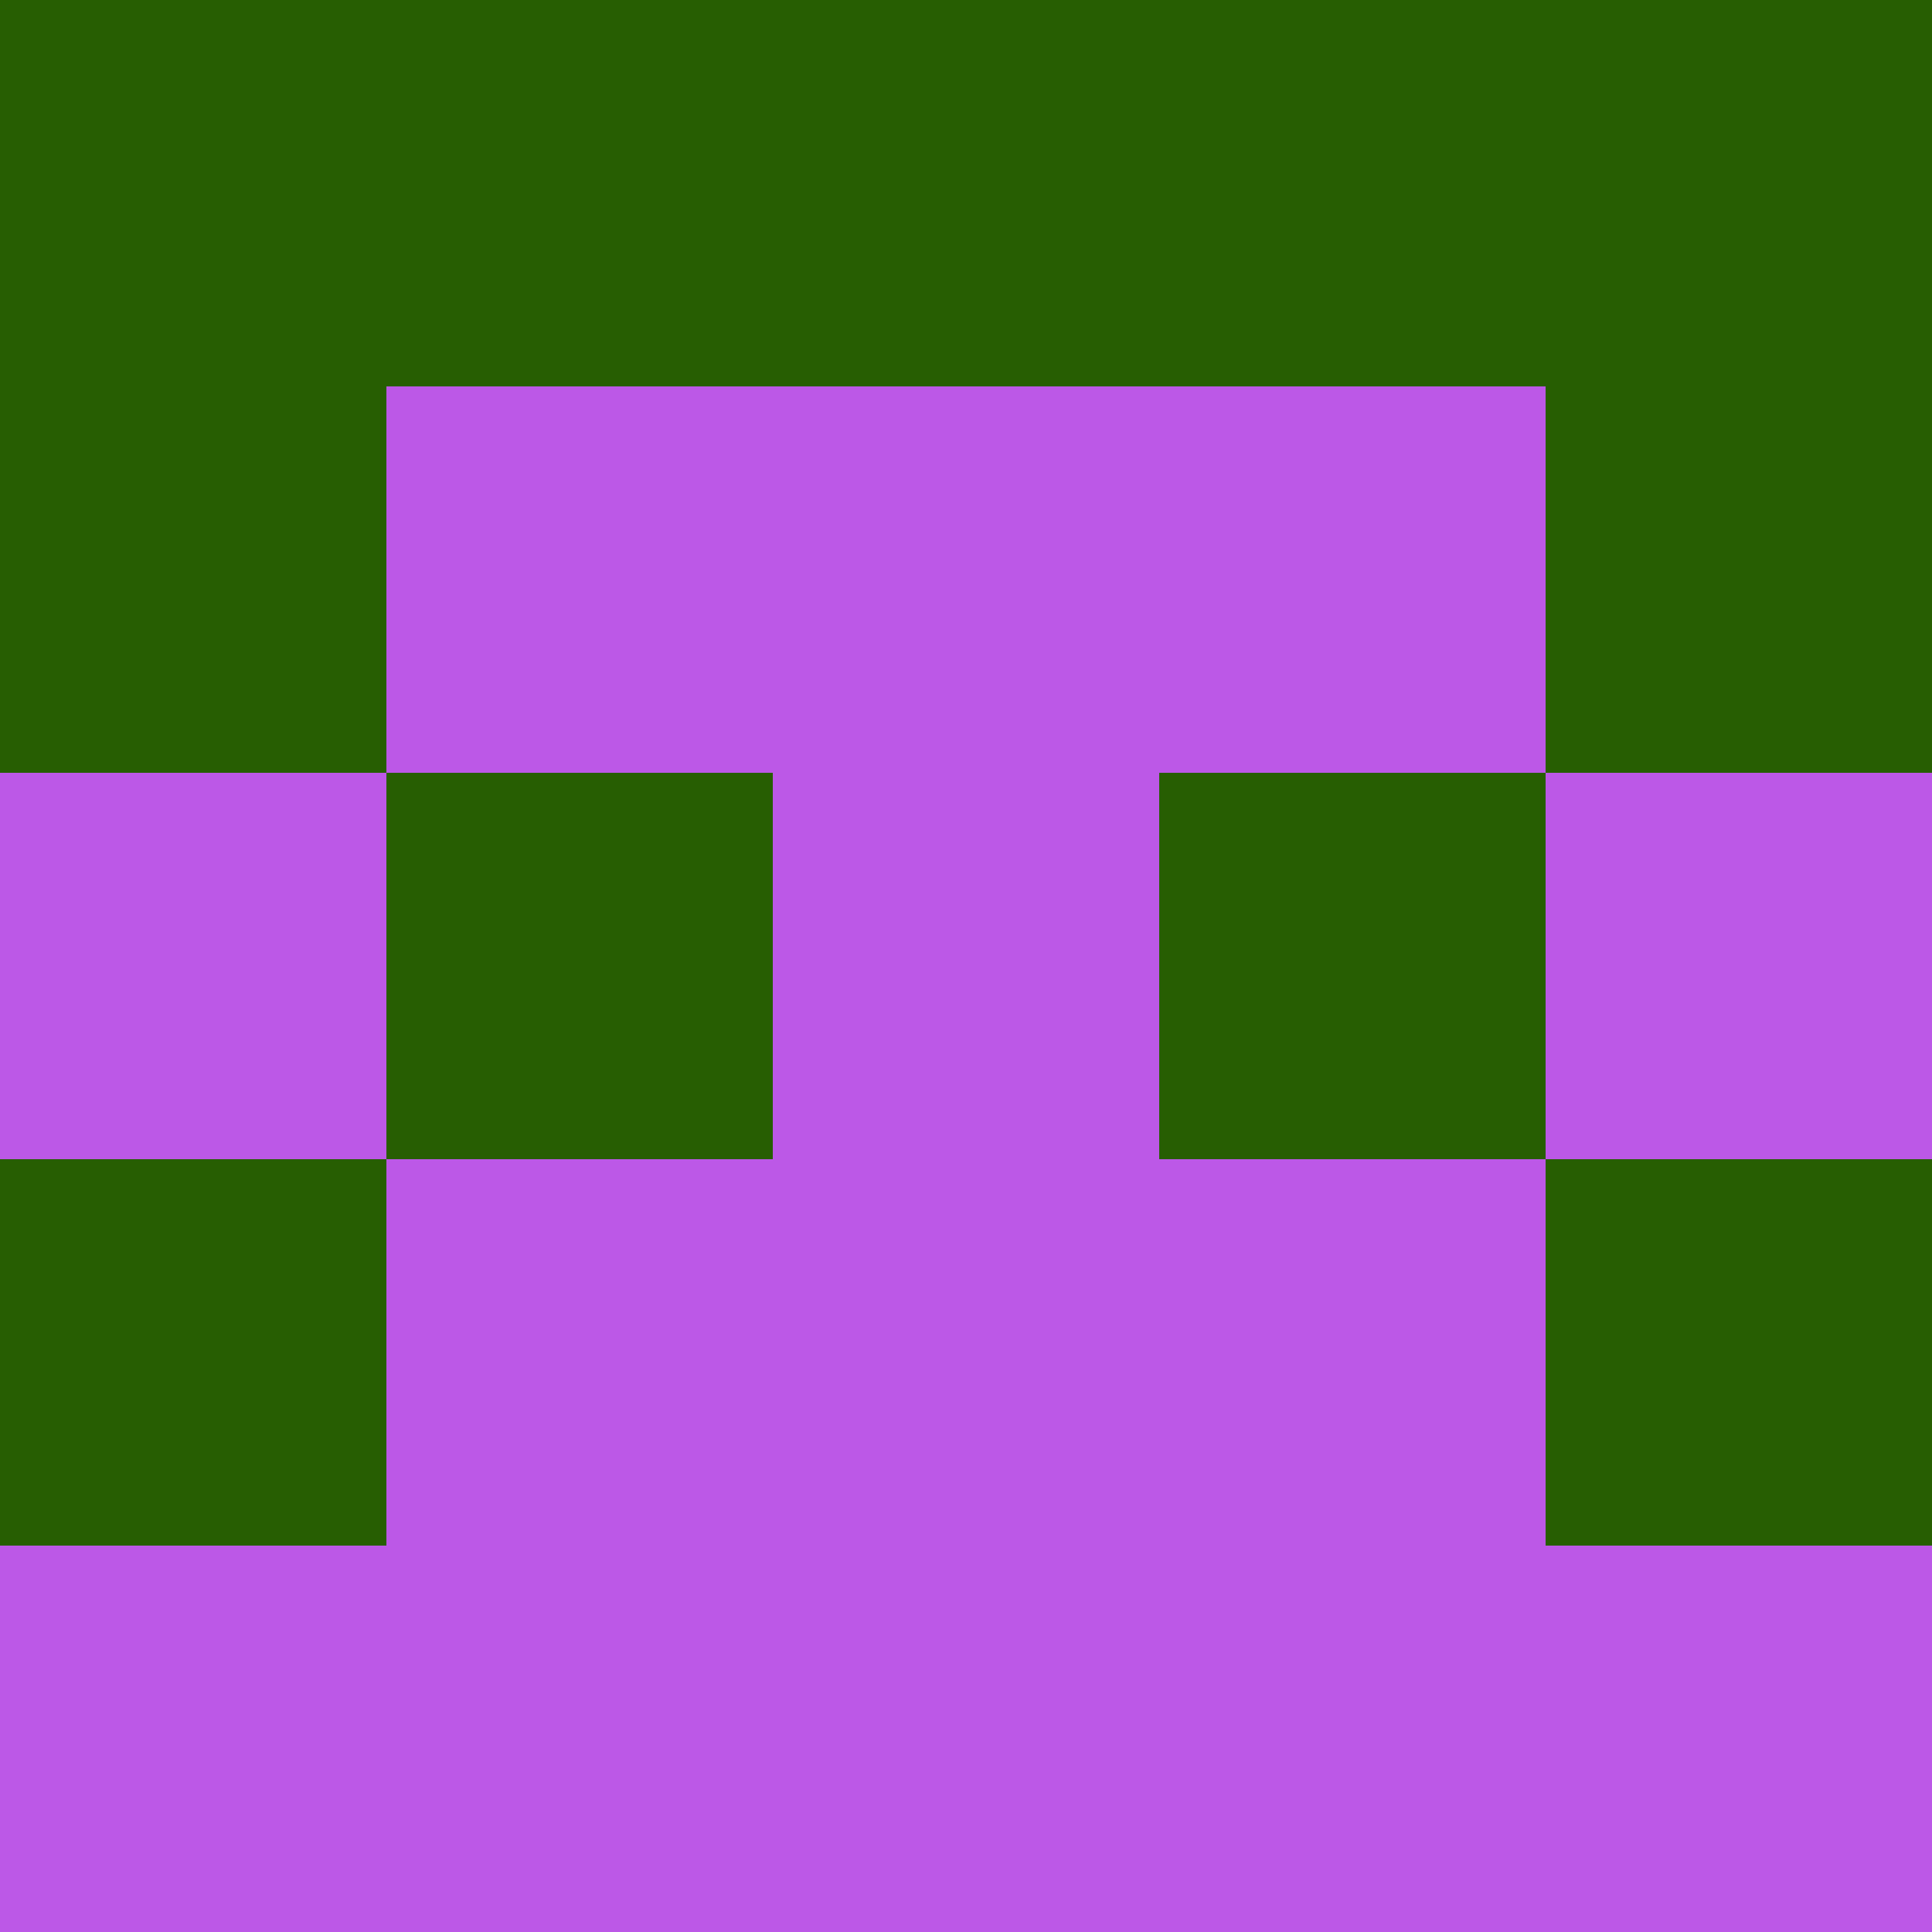<?xml version="1.0" encoding="utf-8"?>
<!DOCTYPE svg PUBLIC "-//W3C//DTD SVG 20010904//EN"
"http://www.w3.org/TR/2001/REC-SVG-20010904/DTD/svg10.dtd">
<svg viewBox="0 0 5 5" height="100" width="100" xml:lang="fr"
     xmlns="http://www.w3.org/2000/svg"
     xmlns:xlink="http://www.w3.org/1999/xlink">
                        <rect x="0" y="0" height="1" width="1" fill="#275E02"/>
                    <rect x="4" y="0" height="1" width="1" fill="#275E02"/>
                    <rect x="1" y="0" height="1" width="1" fill="#275E02"/>
                    <rect x="3" y="0" height="1" width="1" fill="#275E02"/>
                    <rect x="2" y="0" height="1" width="1" fill="#275E02"/>
                                <rect x="0" y="1" height="1" width="1" fill="#275E02"/>
                    <rect x="4" y="1" height="1" width="1" fill="#275E02"/>
                    <rect x="1" y="1" height="1" width="1" fill="#BC58E7"/>
                    <rect x="3" y="1" height="1" width="1" fill="#BC58E7"/>
                    <rect x="2" y="1" height="1" width="1" fill="#BC58E7"/>
                                <rect x="0" y="2" height="1" width="1" fill="#BC58E7"/>
                    <rect x="4" y="2" height="1" width="1" fill="#BC58E7"/>
                    <rect x="1" y="2" height="1" width="1" fill="#275E02"/>
                    <rect x="3" y="2" height="1" width="1" fill="#275E02"/>
                    <rect x="2" y="2" height="1" width="1" fill="#BC58E7"/>
                                <rect x="0" y="3" height="1" width="1" fill="#275E02"/>
                    <rect x="4" y="3" height="1" width="1" fill="#275E02"/>
                    <rect x="1" y="3" height="1" width="1" fill="#BC58E7"/>
                    <rect x="3" y="3" height="1" width="1" fill="#BC58E7"/>
                    <rect x="2" y="3" height="1" width="1" fill="#BC58E7"/>
                                <rect x="0" y="4" height="1" width="1" fill="#BC58E7"/>
                    <rect x="4" y="4" height="1" width="1" fill="#BC58E7"/>
                    <rect x="1" y="4" height="1" width="1" fill="#BC58E7"/>
                    <rect x="3" y="4" height="1" width="1" fill="#BC58E7"/>
                    <rect x="2" y="4" height="1" width="1" fill="#BC58E7"/>
            </svg>